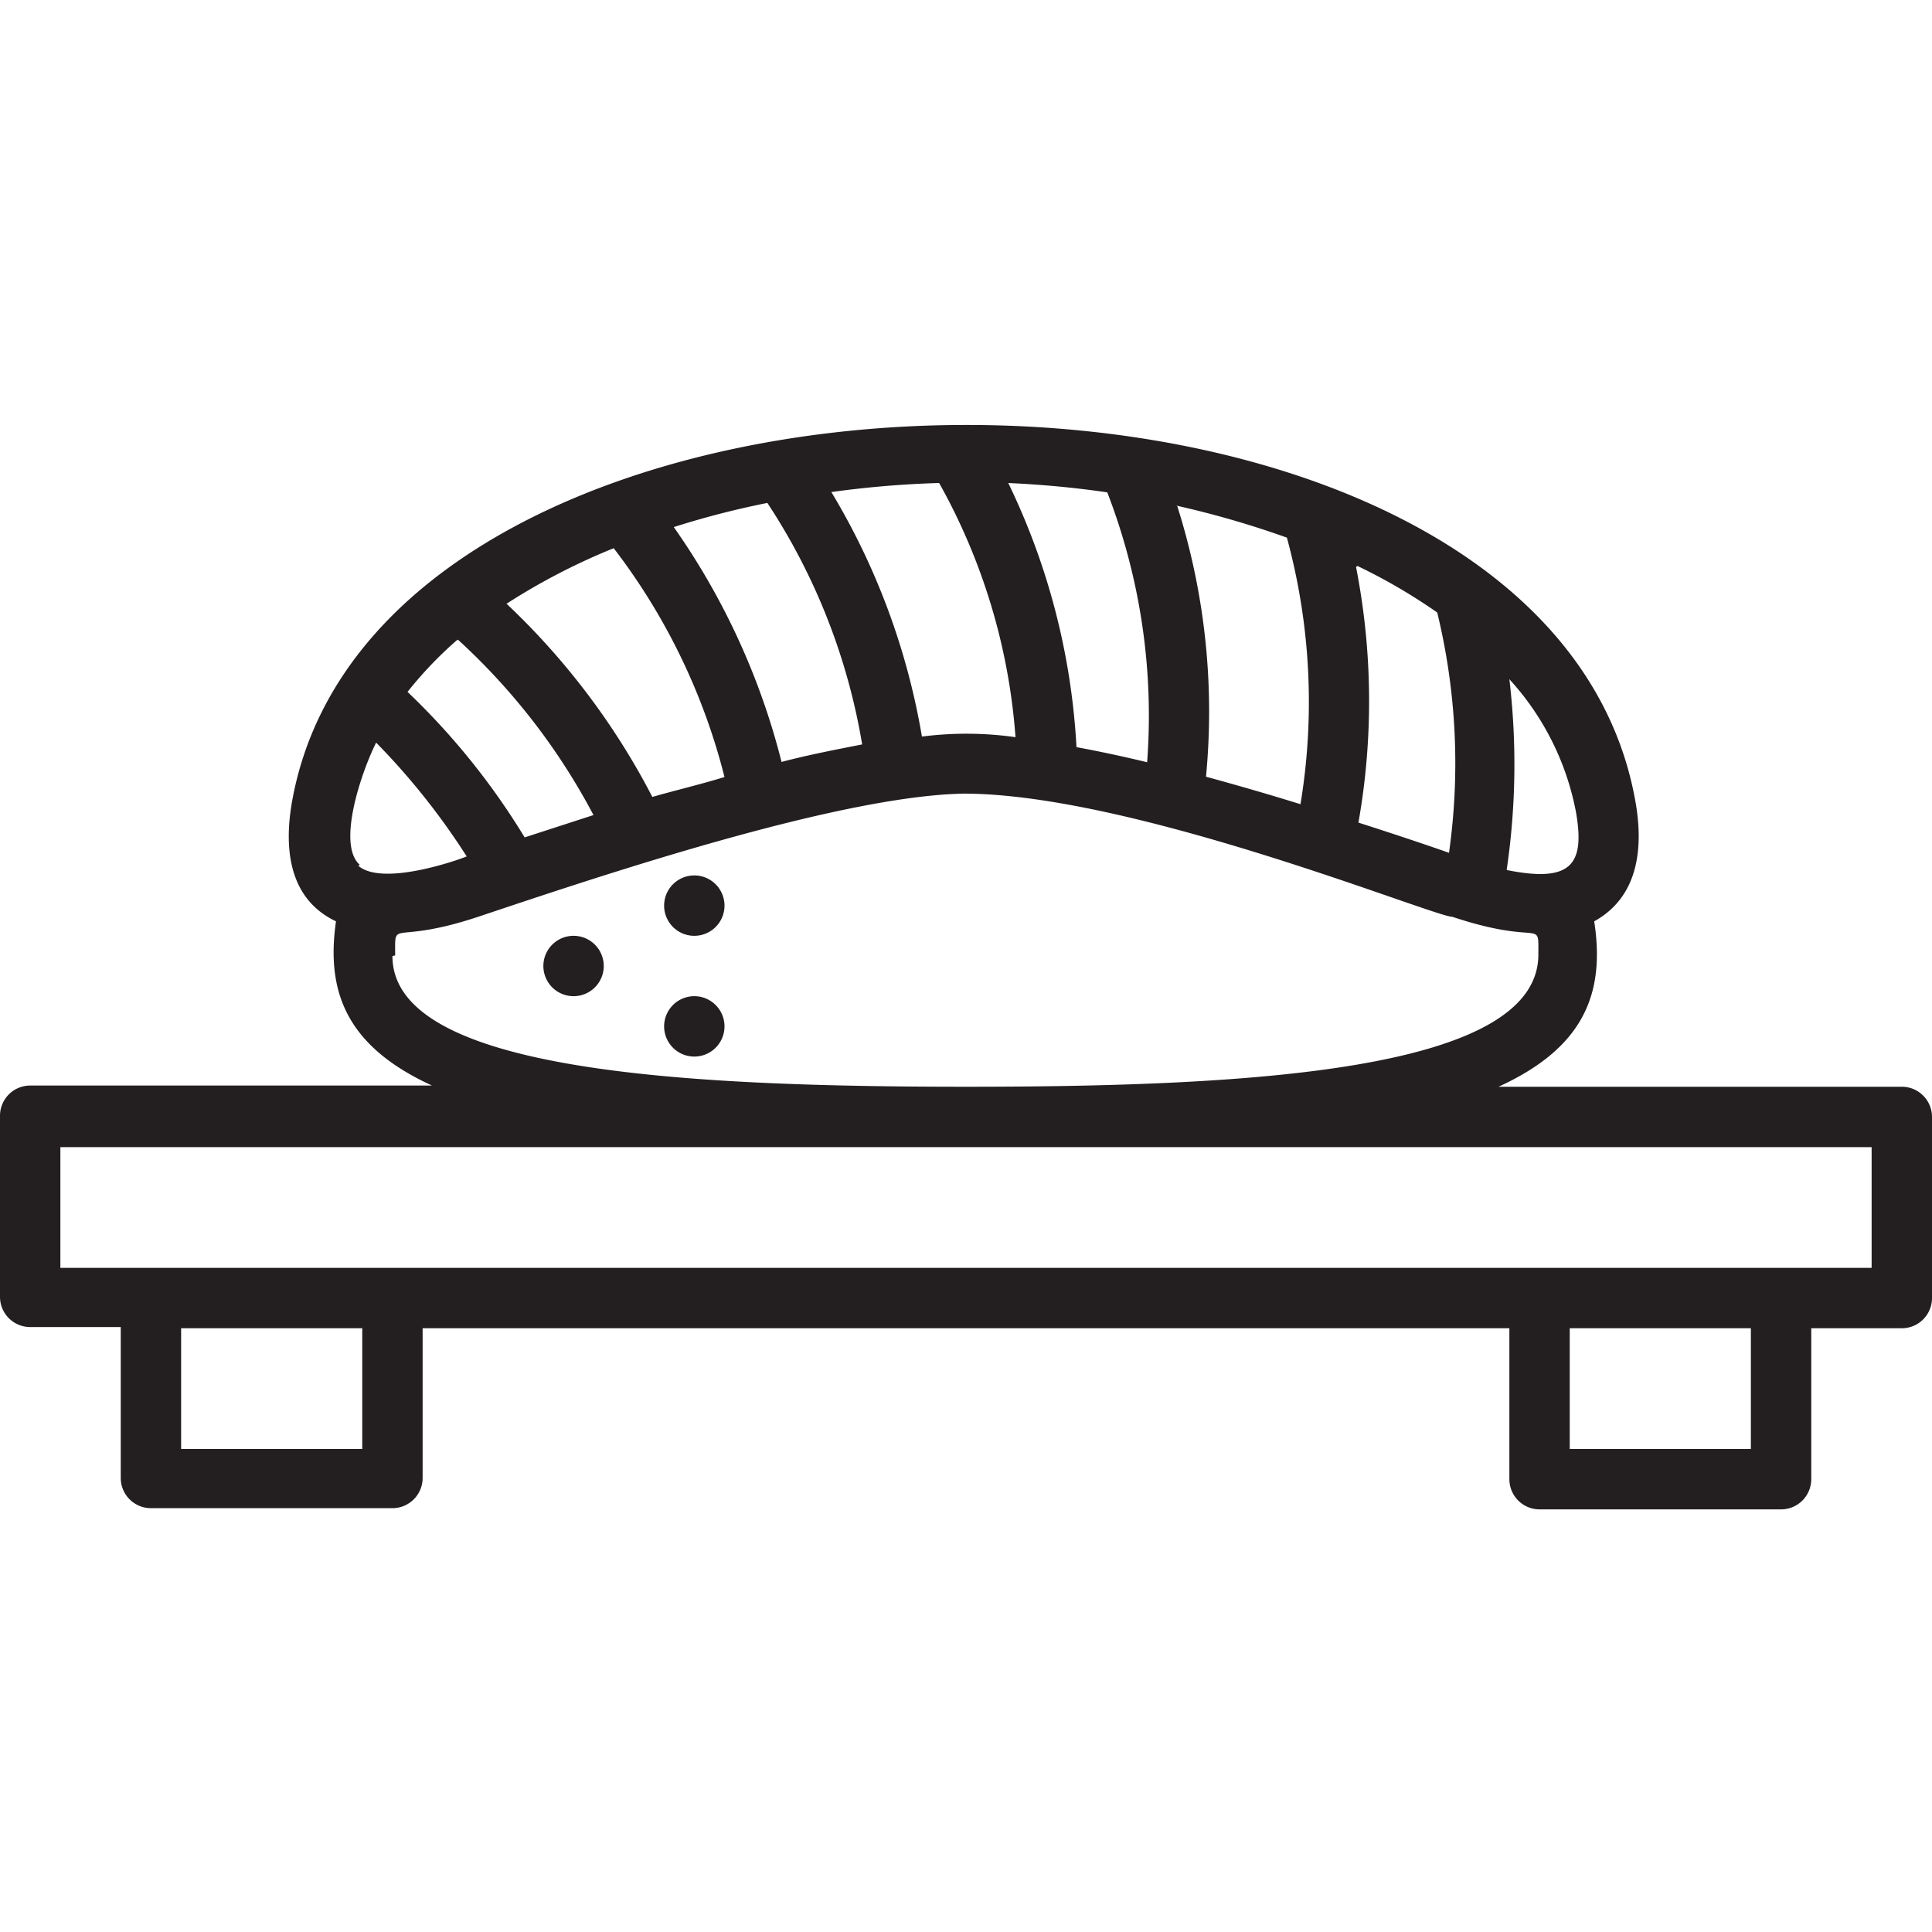 <svg xmlns="http://www.w3.org/2000/svg" viewBox="0 0 64 64"><defs><style>.cls-1{fill:#231f20;}</style></defs><title>Sushi</title><g id="Sushi"><path class="cls-1" d="M19,31a1,1,0,0,0,0,2A1,1,0,0,0,19,31Z"/><path class="cls-1" d="M23,29a1,1,0,0,0,0,2A1,1,0,0,0,23,29Z"/><path class="cls-1" d="M23,33a1,1,0,0,0,0,2A1,1,0,0,0,23,33Z"/><path class="cls-1" d="M63,36H49.64c2.82-1.29,3.54-3.08,3.17-5.48,1.45-.8,1.65-2.4,1.36-4-3-16.69-41.49-16.49-44.49,0-.3,1.67-.07,3.28,1.45,4-.34,2.36.37,4.15,3.18,5.44H1a1,1,0,0,0-1,1v6a1,1,0,0,0,1,1H4v5a1,1,0,0,0,1,1h8a1,1,0,0,0,1-1V44H50v5a1,1,0,0,0,1,1h8a1,1,0,0,0,1-1V44h3a1,1,0,0,0,1-1V37A1,1,0,0,0,63,36ZM52.2,26.87c.32,1.78-.15,2.38-2.29,1.95A24,24,0,0,0,50,22.5,9,9,0,0,1,52.2,26.87ZM21.61,26.4A23.89,23.89,0,0,0,16.78,20a21.2,21.2,0,0,1,3.55-1.84A20.81,20.81,0,0,1,24,25.74C23.15,26,22.37,26.18,21.61,26.4Zm4.28-1.16a23.53,23.53,0,0,0-3.57-7.78,28.73,28.73,0,0,1,3.1-.8,20.73,20.73,0,0,1,3.14,8C27.7,24.83,26.8,25,25.89,25.24Zm4.65-.84a23.22,23.22,0,0,0-3-8.1A32.67,32.67,0,0,1,31.11,16a20.24,20.24,0,0,1,2.53,8.42A11.57,11.57,0,0,0,30.54,24.4Zm5.12.35A22.88,22.88,0,0,0,33.4,16c1.09.05,2.19.15,3.28.31A20.54,20.54,0,0,1,38,25.25C37.21,25.06,36.42,24.89,35.66,24.75Zm3.31-8a30.91,30.91,0,0,1,3.66,1.06,20.72,20.72,0,0,1,.45,8.83c-1-.31-2.06-.62-3.13-.91A22.5,22.5,0,0,0,39,16.77Zm6,2a18.83,18.83,0,0,1,2.64,1.54A21.14,21.14,0,0,1,48,28.25c-.74-.26-1.78-.61-3-1A23.08,23.08,0,0,0,44.92,18.78Zm-29.8,2.44A21.38,21.38,0,0,1,19.66,27l-2.28.74a23.53,23.53,0,0,0-3.88-4.82A12.93,12.93,0,0,1,15.12,21.22Zm-3.25,7.46c-.77-.67.05-3.07.54-4.05a23.18,23.18,0,0,1,3,3.77C15.23,28.47,12.68,29.38,11.87,28.68Zm1.17,3c0-1.26-.15-.32,2.75-1.28,4-1.34,11.9-4,16.08-4.08,5.64,0,15.58,4.08,16.19,4.08h0c3,1,2.85,0,2.85,1.28C50.91,35.49,41.34,36,32,36S13,35.49,13,31.67ZM12,48H6V44h6Zm46,0H52V44h6Zm4-6H2V38H62Z"/></g></svg>